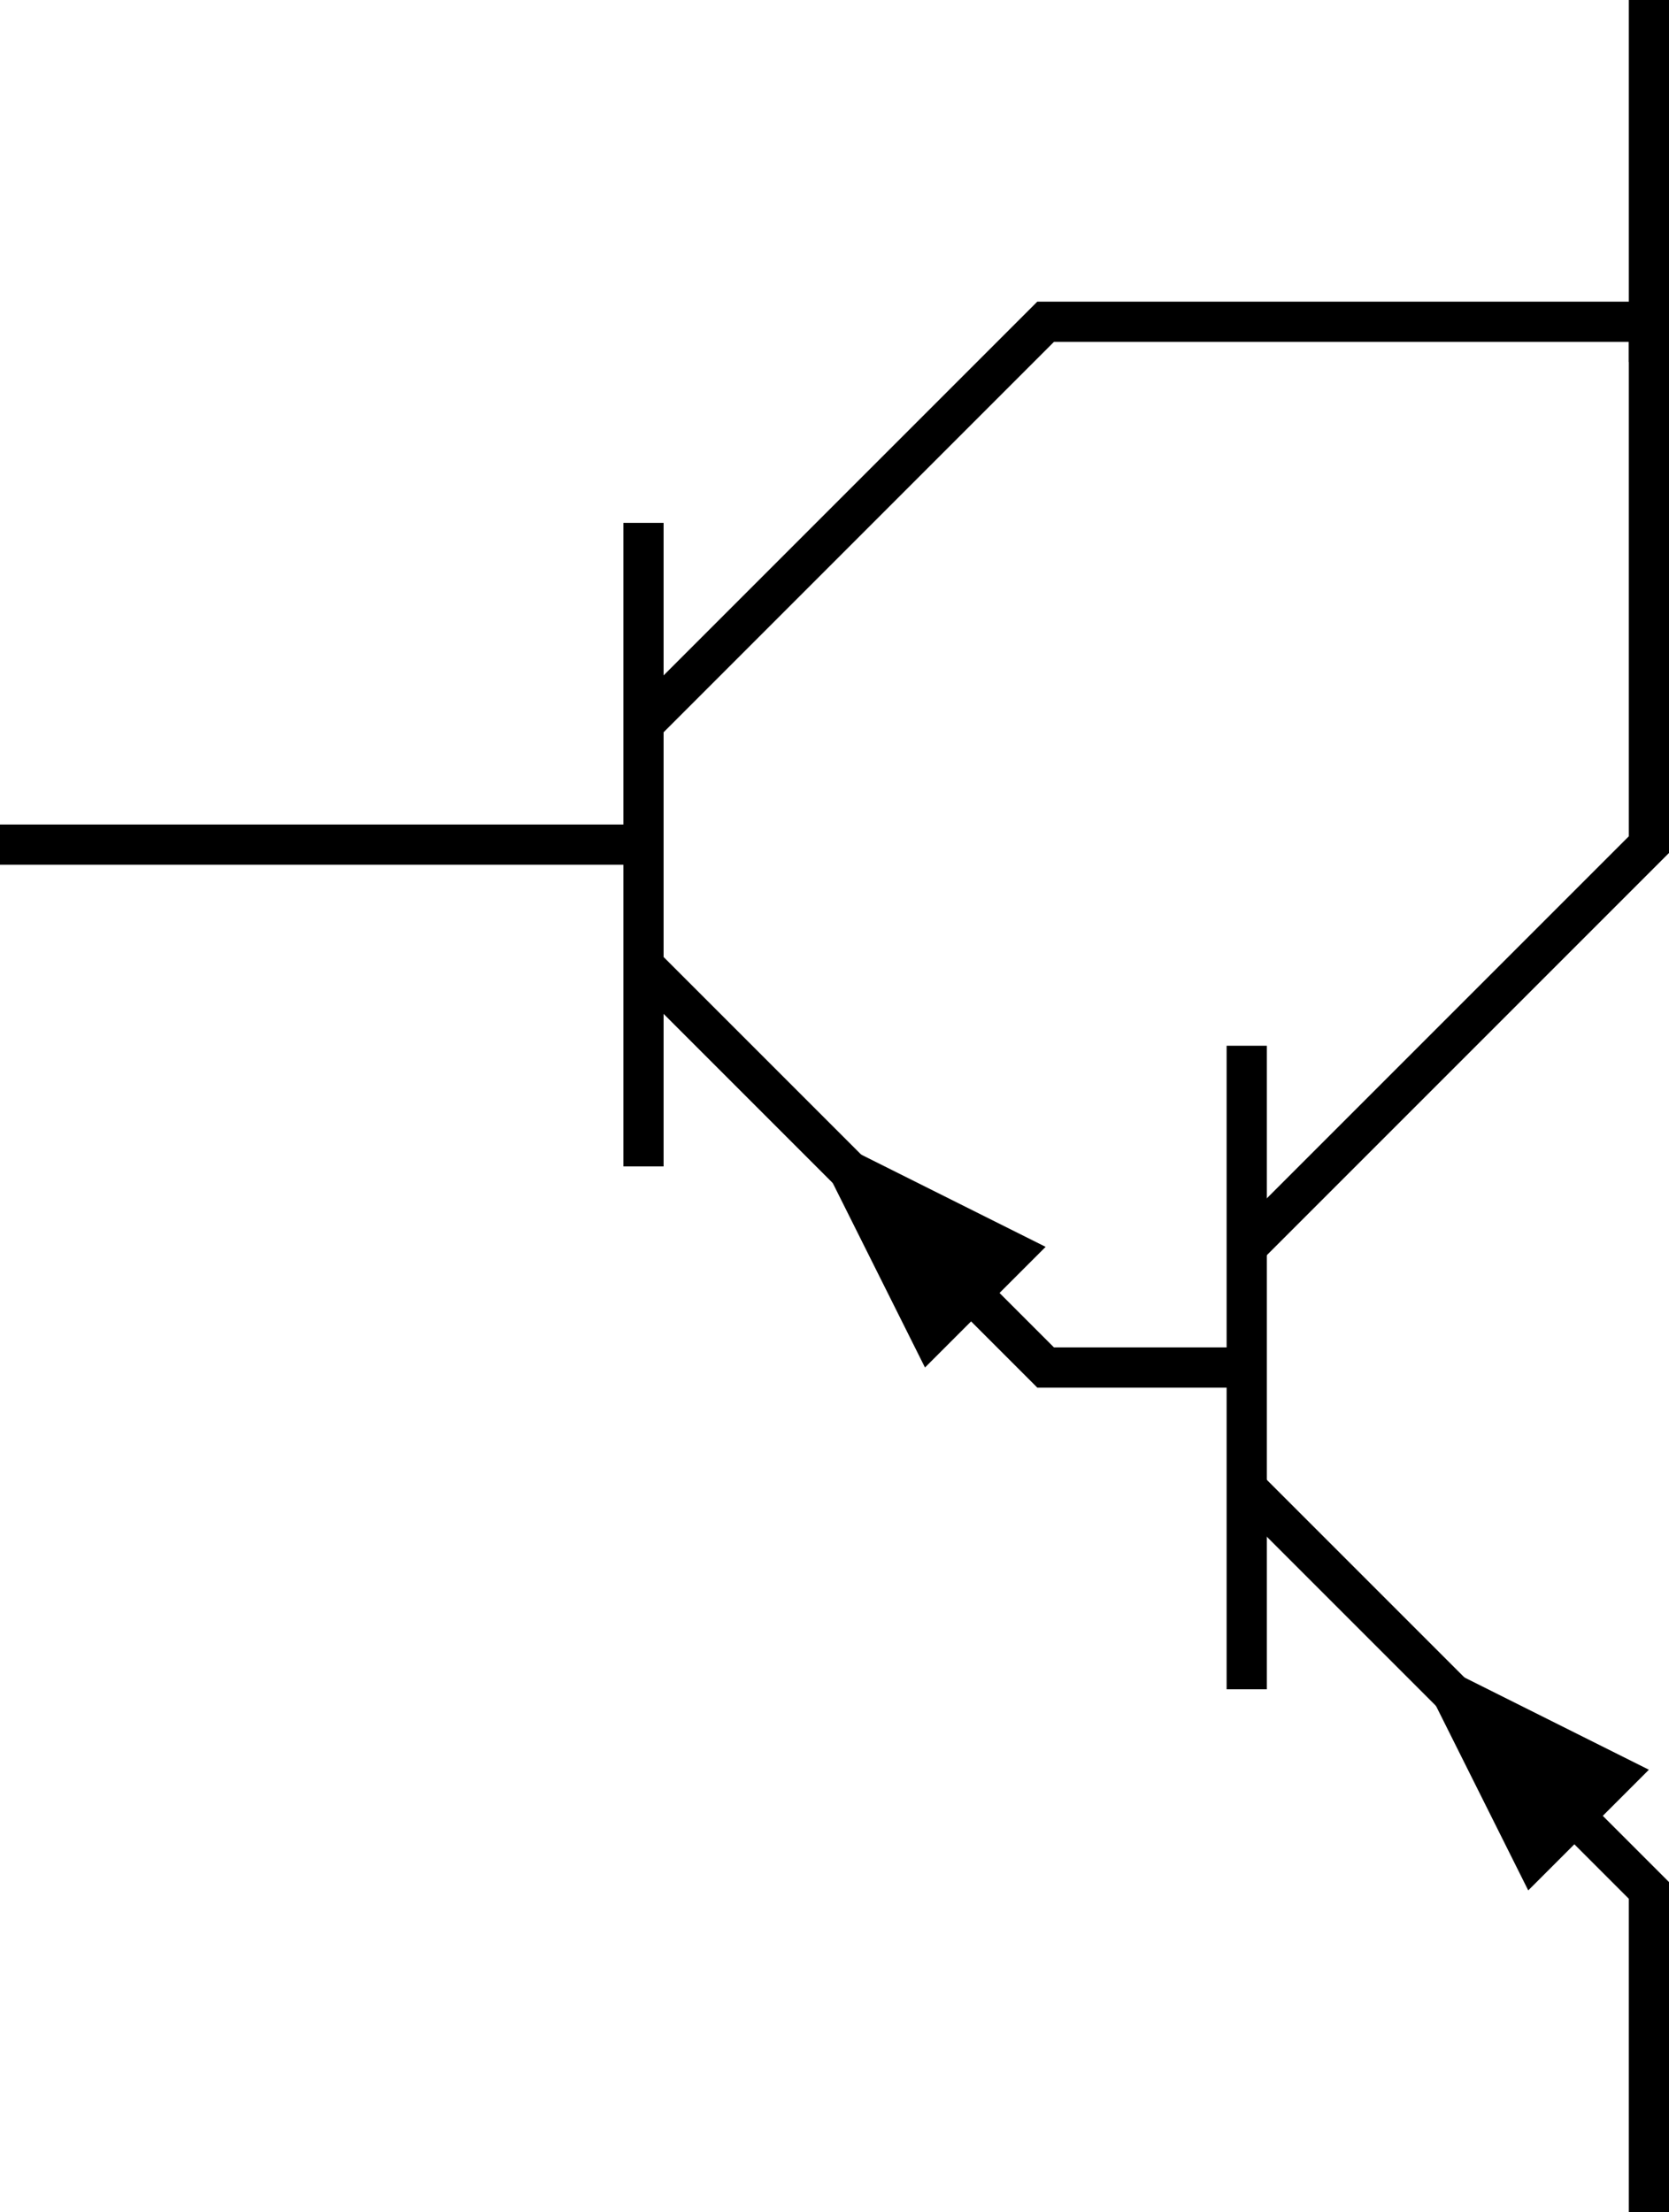 <?xml version="1.0" encoding="UTF-8" standalone="no"?>
<!-- Created with Inkscape (http://www.inkscape.org/) -->

<svg
   xmlns:dc="http://purl.org/dc/elements/1.1/"
   xmlns:cc="http://creativecommons.org/ns#"
   xmlns:rdf="http://www.w3.org/1999/02/22-rdf-syntax-ns#"
   xmlns:svg="http://www.w3.org/2000/svg"
   xmlns="http://www.w3.org/2000/svg"
   xmlns:sodipodi="http://sodipodi.sourceforge.net/DTD/sodipodi-0.dtd"
   xmlns:inkscape="http://www.inkscape.org/namespaces/inkscape"
   version="1.0"
   width="41.5"
   height="55"
   id="svg4490"
   inkscape:version="0.91 r13725"
   sodipodi:docname="PNP_darlington.svg">
  <sodipodi:namedview
     pagecolor="#ffffff"
     bordercolor="#666666"
     borderopacity="1"
     objecttolerance="10"
     gridtolerance="10"
     guidetolerance="10"
     inkscape:pageopacity="0"
     inkscape:pageshadow="2"
     inkscape:window-width="1920"
     inkscape:window-height="1057"
     id="namedview14"
     showgrid="true"
     inkscape:zoom="7.9999996"
     inkscape:cx="-21.269383"
     inkscape:cy="20.272024"
     inkscape:window-x="-8"
     inkscape:window-y="-8"
     inkscape:window-maximized="1"
     inkscape:current-layer="svg4490"
     inkscape:snap-bbox="true"
     inkscape:snap-intersection-paths="true"
     inkscape:object-nodes="true"
     inkscape:snap-smooth-nodes="true"
     units="mm"
     fit-margin-top="0"
     fit-margin-left="0"
     fit-margin-right="0"
     fit-margin-bottom="0">
    <inkscape:grid
       type="xygrid"
       id="grid4149"
       originx="-120"
       originy="-7" />
  </sodipodi:namedview>
  <title
     id="title3781">Zener diode symbol</title>
  <defs
     id="defs4492">
    <pattern
       y="0"
       x="0"
       height="6"
       width="6"
       patternUnits="userSpaceOnUse"
       id="EMFhbasepattern" />
    <pattern
       y="0"
       x="0"
       height="6"
       width="6"
       patternUnits="userSpaceOnUse"
       id="EMFhbasepattern-3" />
    <pattern
       y="0"
       x="0"
       height="6"
       width="6"
       patternUnits="userSpaceOnUse"
       id="EMFhbasepattern-8" />
    <pattern
       y="0"
       x="0"
       height="6"
       width="6"
       patternUnits="userSpaceOnUse"
       id="EMFhbasepattern-1" />
    <pattern
       y="0"
       x="0"
       height="6"
       width="6"
       patternUnits="userSpaceOnUse"
       id="EMFhbasepattern-34" />
    <pattern
       y="0"
       x="0"
       height="6"
       width="6"
       patternUnits="userSpaceOnUse"
       id="EMFhbasepattern-16" />
  </defs>
  <g
     transform="translate(-696,-466.362)"
     id="g9297-7">
    <g
       id="g9354">
      <path
         style="fill:none;fill-rule:evenodd;stroke:#000000;stroke-width:1px;stroke-linecap:butt;stroke-linejoin:miter;stroke-opacity:1"
         d="m 696,487.362 16,0"
         id="path9622-3-2-6-3-1"
         inkscape:connector-curvature="0" />
      <path
         style="fill:none;fill-rule:evenodd;stroke:#000000;stroke-width:1px;stroke-linecap:butt;stroke-linejoin:miter;stroke-opacity:1"
         d="m 712,479.362 0,16"
         id="path9624-5-8-0-8-0"
         inkscape:connector-curvature="0" />
      <path
         style="fill:none;fill-rule:evenodd;stroke:#000000;stroke-width:1px;stroke-linecap:butt;stroke-linejoin:miter;stroke-opacity:1"
         d="m 712,484.362 10,-10 15,-10e-6 0,1"
         id="path9628-2-2-8-2-3-0"
         inkscape:connector-curvature="0"
         sodipodi:nodetypes="ccc" />
      <path
         style="fill:none;fill-rule:evenodd;stroke:#000000;stroke-width:1px;stroke-linecap:butt;stroke-linejoin:miter;stroke-opacity:1"
         d="m 712,490.362 10,10 5,-10e-6"
         id="path9628-2-2-8-0-3-9-2"
         inkscape:connector-curvature="0"
         sodipodi:nodetypes="cc" />
      <path
         style="fill:#000000;fill-opacity:1;fill-rule:evenodd;stroke:none;stroke-width:1px;stroke-linecap:butt;stroke-linejoin:miter;stroke-opacity:1"
         d="m 719,500.362 3,-3 -6,-3 z"
         id="path4456-0-5-12"
         inkscape:connector-curvature="0"
         sodipodi:nodetypes="cccc" />
      <path
         style="fill:none;fill-rule:evenodd;stroke:#000000;stroke-width:1px;stroke-linecap:butt;stroke-linejoin:miter;stroke-opacity:1"
         d="m 727,492.362 0,16"
         id="path9624-5-8-0-8-5-8"
         inkscape:connector-curvature="0" />
      <path
         style="fill:none;fill-rule:evenodd;stroke:#000000;stroke-width:1px;stroke-linecap:butt;stroke-linejoin:miter;stroke-opacity:1"
         d="m 727,497.362 10,-10 0,-13"
         id="path9628-2-2-8-2-3-8-1"
         inkscape:connector-curvature="0"
         sodipodi:nodetypes="ccc" />
      <path
         style="fill:none;fill-rule:evenodd;stroke:#000000;stroke-width:1px;stroke-linecap:butt;stroke-linejoin:miter;stroke-opacity:1"
         d="m 727,503.362 10,10 0,8"
         id="path9628-2-2-8-0-3-9-1-9"
         inkscape:connector-curvature="0"
         sodipodi:nodetypes="ccc" />
      <path
         style="fill:#000000;fill-opacity:1;fill-rule:evenodd;stroke:none;stroke-width:1px;stroke-linecap:butt;stroke-linejoin:miter;stroke-opacity:1"
         d="m 734,513.362 3,-3 -6,-3 z"
         id="path4456-0-5-1-1"
         inkscape:connector-curvature="0"
         sodipodi:nodetypes="cccc" />
      <path
         style="fill:none;fill-rule:evenodd;stroke:#000000;stroke-width:1px;stroke-linecap:butt;stroke-linejoin:miter;stroke-opacity:1"
         d="m 737,474.362 0,-8"
         id="path9628-2-2-8-0-3-9-1-5-3"
         inkscape:connector-curvature="0"
         sodipodi:nodetypes="cc" />
    </g>
  </g>
</svg>
